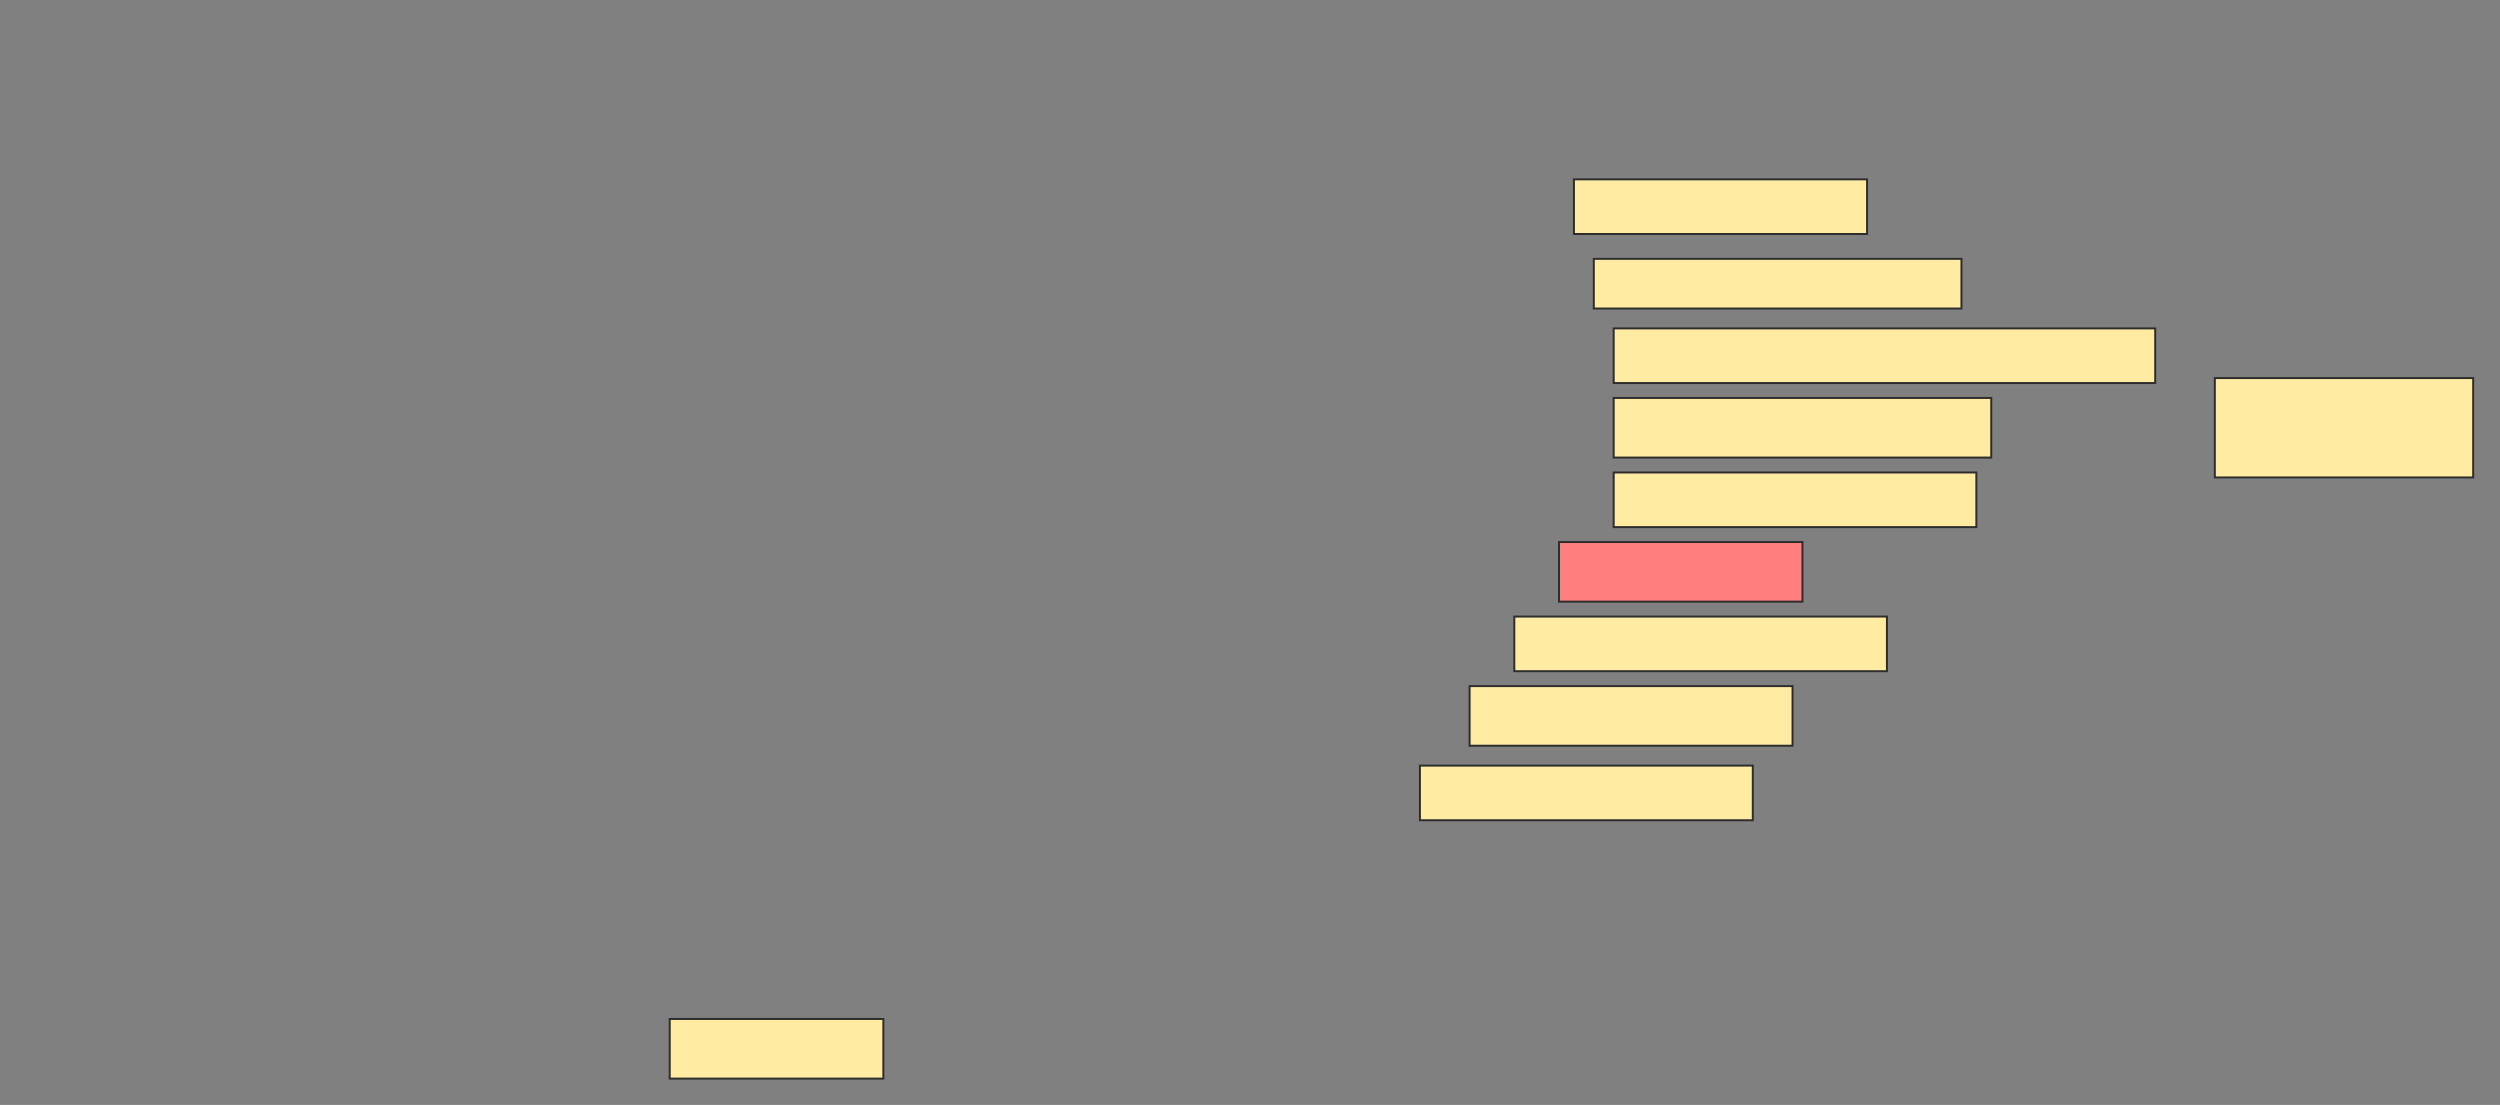 <svg height="556" width="1258" xmlns="http://www.w3.org/2000/svg">
 <rect width="100%" height="100%" fill="#808080" stroke="none"/>
 <!-- Created with Image Occlusion Enhanced -->
 <g>
  <title>Labels</title>
 </g>
 <g>
  <title>Masks</title>
  <rect fill="#FFEBA2" height="27.5" id="bb557f0cd08e417e9a1029b829c08003-ao-1" stroke="#2D2D2D" width="147.5" x="792" y="90.25"/>
  <rect fill="#FFEBA2" height="25" id="bb557f0cd08e417e9a1029b829c08003-ao-2" stroke="#2D2D2D" width="185" x="802" y="130.25"/>
  <g id="bb557f0cd08e417e9a1029b829c08003-ao-3">
   <rect fill="#FFEBA2" height="27.5" stroke="#2D2D2D" width="272.5" x="812" y="165.25"/>
   <rect fill="#FFEBA2" height="30" stroke="#2D2D2D" stroke-dasharray="null" stroke-linecap="null" stroke-linejoin="null" width="190" x="812" y="200.25"/>
   <rect fill="#FFEBA2" height="27.5" stroke="#2D2D2D" stroke-dasharray="null" stroke-linecap="null" stroke-linejoin="null" width="182.5" x="812" y="237.75"/>
   <rect fill="#FFEBA2" height="50" stroke="#2D2D2D" stroke-dasharray="null" stroke-linecap="null" stroke-linejoin="null" width="130" x="1114.5" y="190.25"/>
  </g>
  <rect class="qshape" fill="#FF7E7E" height="30" id="bb557f0cd08e417e9a1029b829c08003-ao-4" stroke="#2D2D2D" stroke-dasharray="null" stroke-linecap="null" stroke-linejoin="null" width="122.5" x="784.5" y="272.75"/>
  <rect fill="#FFEBA2" height="27.5" id="bb557f0cd08e417e9a1029b829c08003-ao-5" stroke="#2D2D2D" stroke-dasharray="null" stroke-linecap="null" stroke-linejoin="null" width="187.5" x="762" y="310.25"/>
  <rect fill="#FFEBA2" height="30" id="bb557f0cd08e417e9a1029b829c08003-ao-6" stroke="#2D2D2D" stroke-dasharray="null" stroke-linecap="null" stroke-linejoin="null" width="162.5" x="739.5" y="345.25"/>
  <rect fill="#FFEBA2" height="27.5" id="bb557f0cd08e417e9a1029b829c08003-ao-7" stroke="#2D2D2D" stroke-dasharray="null" stroke-linecap="null" stroke-linejoin="null" width="167.5" x="714.5" y="385.25"/>
  <rect fill="#FFEBA2" height="30" id="bb557f0cd08e417e9a1029b829c08003-ao-8" stroke="#2D2D2D" stroke-dasharray="null" stroke-linecap="null" stroke-linejoin="null" width="107.5" x="337" y="512.75"/>
 </g>
</svg>